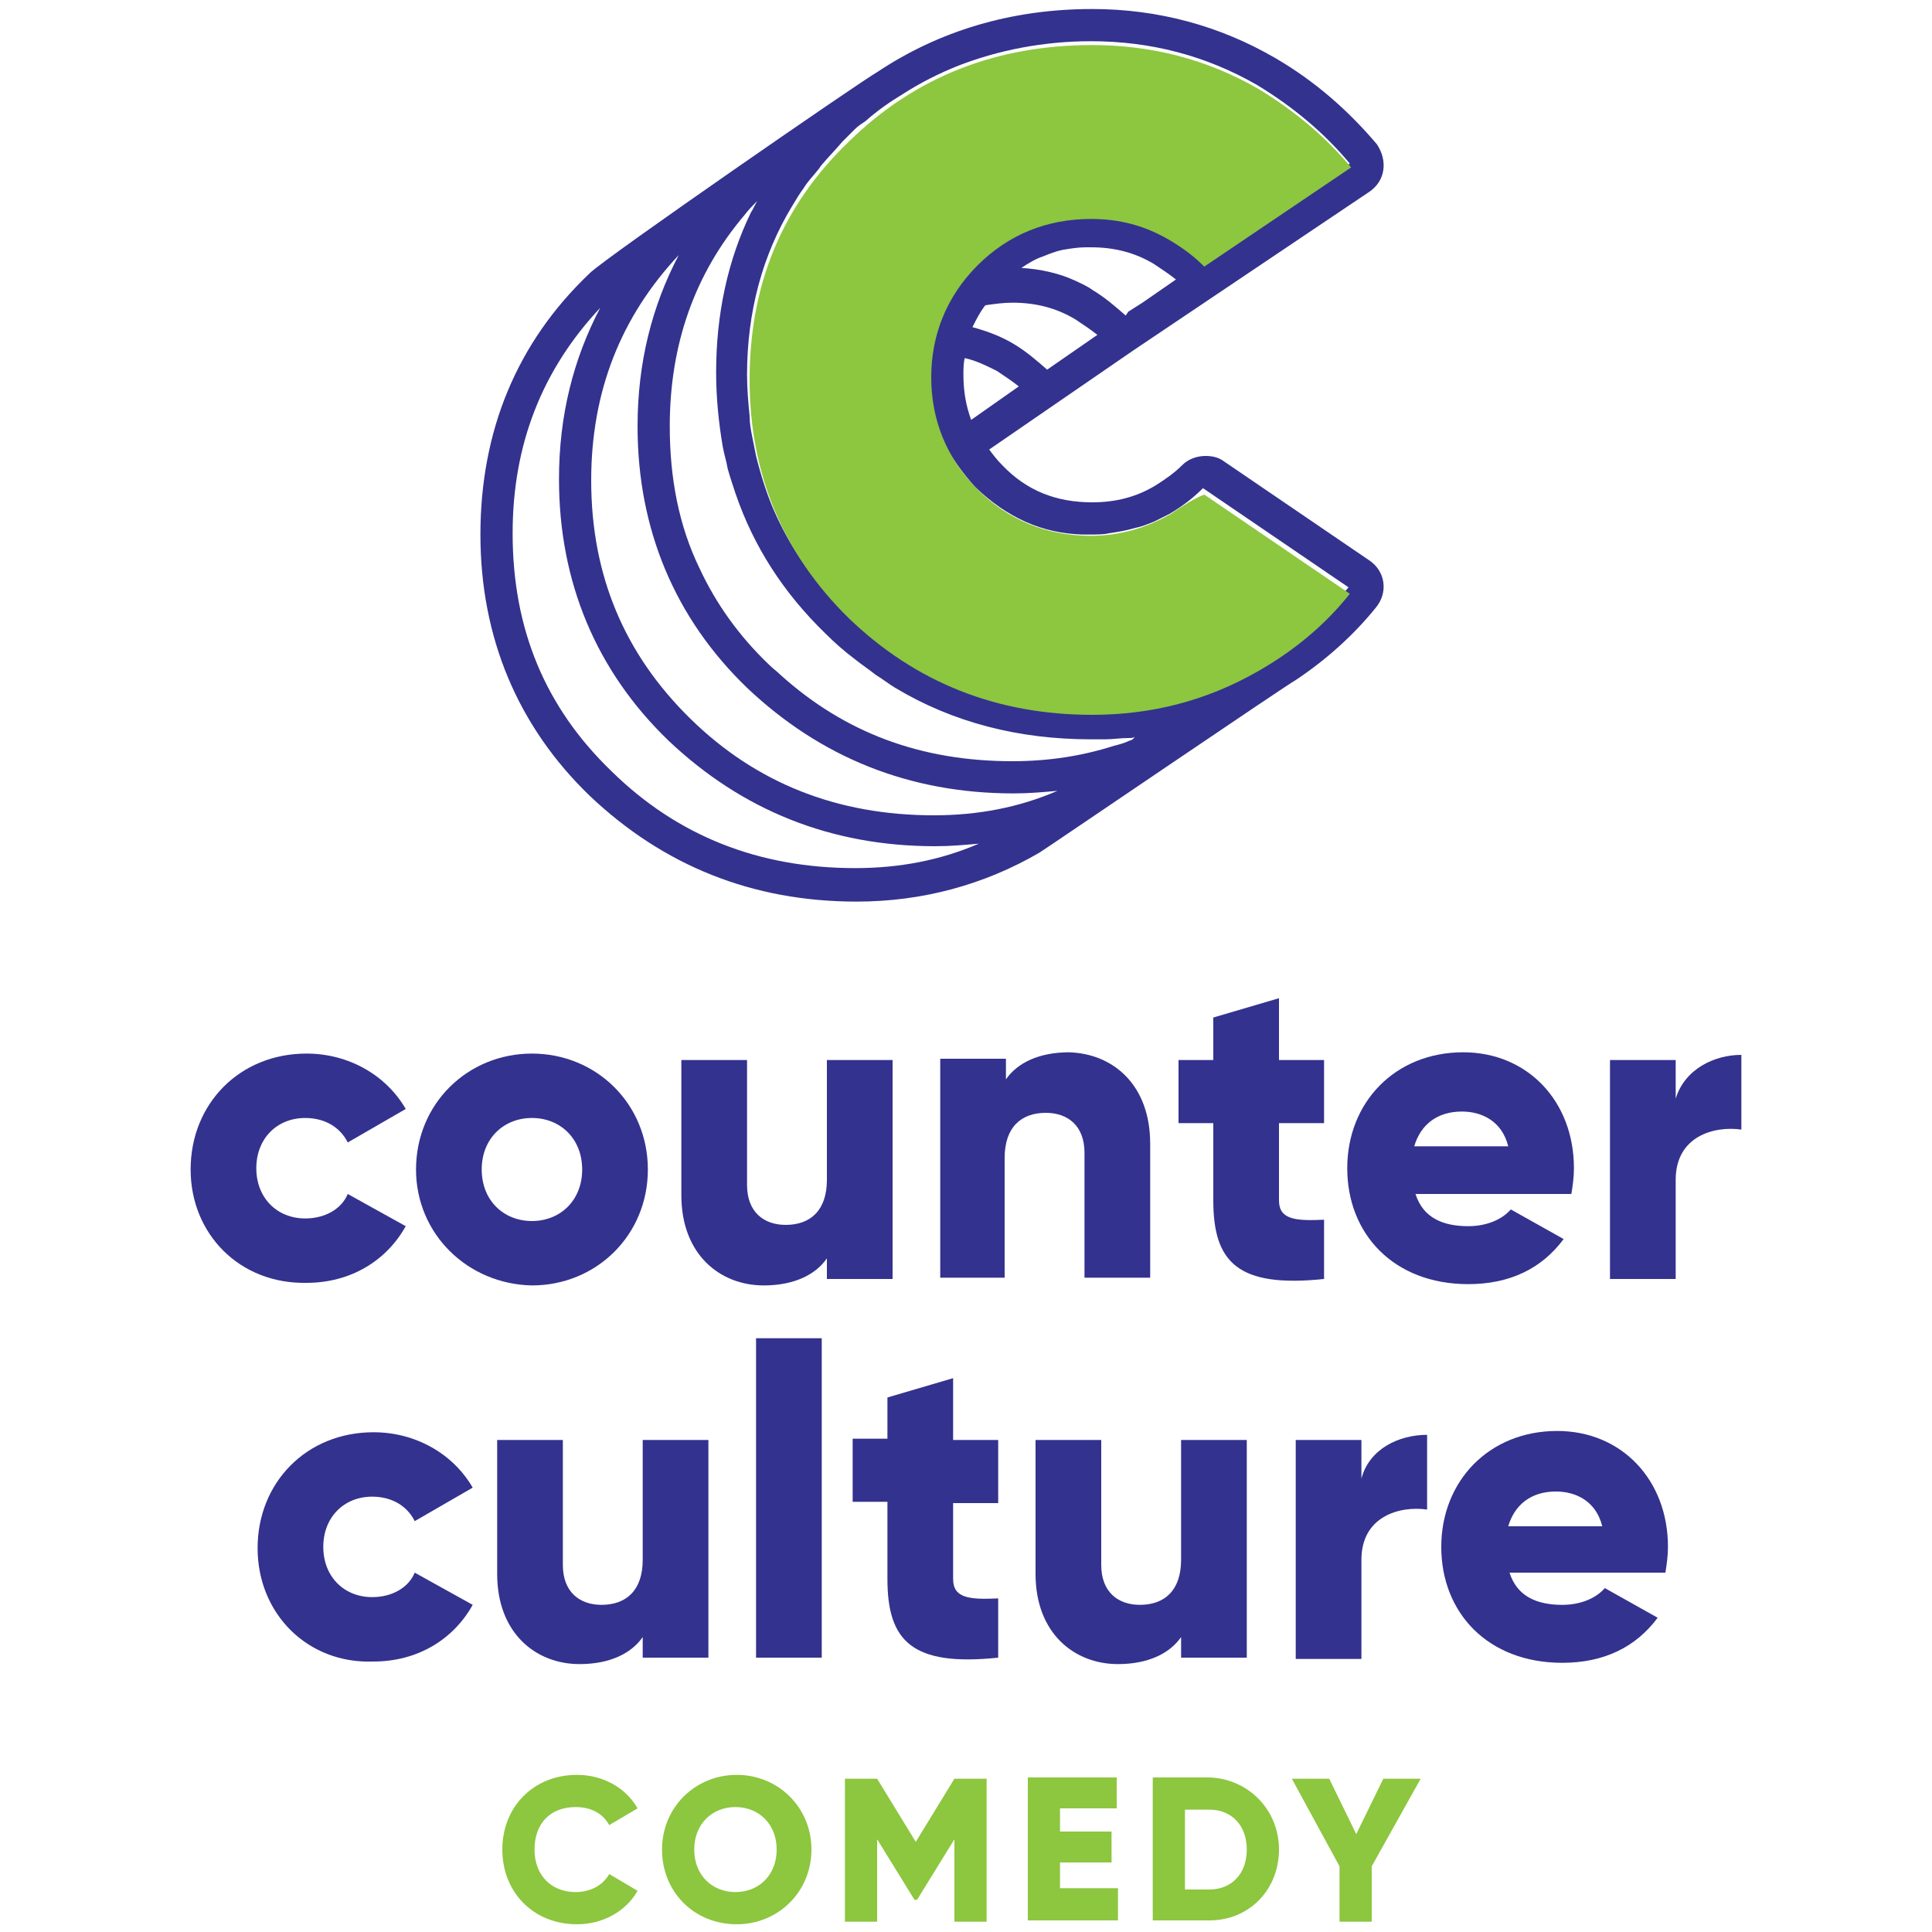 <?xml version="1.0" encoding="utf-8"?>
<!-- Generator: Adobe Illustrator 23.0.1, SVG Export Plug-In . SVG Version: 6.00 Build 0)  -->
<svg version="1.1" id="Layer_1" xmlns="http://www.w3.org/2000/svg" xmlns:xlink="http://www.w3.org/1999/xlink" x="0px" y="0px"
	 viewBox="0 0 150 150" style="enable-background:new 0 0 150 150;" xml:space="preserve">
<style type="text/css">
	.st0{fill:#33328E;}
	.st1{fill:#8DC63F;}
</style>
<g>
	<g>
		<g>
			<path class="st0" d="M88,27.2l6.1-4.1c0,0,0,0,0,0l6.1-4.1c0,0,0,0,0,0l6.1-4.1c0.6-0.4,1-1,1.1-1.7c0.1-0.7-0.1-1.4-0.5-2
				c-2.2-2.6-4.8-4.9-7.9-6.7c-4.3-2.5-9.1-3.8-14.2-3.8c-6.3,0-11.9,1.7-16.7,4.9C67,6.2,47,20,45.8,21.2
				c-5.7,5.4-8.5,12.3-8.5,20.3c0,8,2.9,14.9,8.5,20.3c5.7,5.4,12.6,8.2,20.7,8.2c5.1,0,9.9-1.3,14.2-3.8
				c0.5-0.3,19.3-13.1,19.9-13.4c2.4-1.6,4.5-3.5,6.2-5.6c0.5-0.6,0.7-1.3,0.6-2c-0.1-0.7-0.5-1.3-1.1-1.7l-11.3-7.7
				c-0.4-0.3-0.9-0.4-1.4-0.4c-0.6,0-1.3,0.2-1.8,0.7c-0.6,0.6-1.3,1.1-2.1,1.6c-1.5,0.9-3.1,1.3-4.9,1.3c-2.8,0-5.1-0.9-7-2.9
				c-0.4-0.4-0.7-0.8-1-1.2L88,27.2C88,27.2,88,27.2,88,27.2z M66.4,67.4c-7.5,0-13.8-2.5-18.9-7.5c-5.2-5-7.7-11.1-7.7-18.5
				c0-6.9,2.3-12.7,6.8-17.5c-2.1,4-3.2,8.4-3.2,13.3c0,8,2.9,14.9,8.5,20.3c5.7,5.4,12.6,8.2,20.7,8.2c1.2,0,2.3-0.1,3.4-0.2
				C73,66.8,69.8,67.4,66.4,67.4z M72.5,63.3c-7.5,0-13.8-2.5-18.9-7.5s-7.7-11.1-7.7-18.5c0-6.9,2.3-12.7,6.8-17.5
				c-2.1,4-3.2,8.4-3.2,13.3c0,8,2.9,14.9,8.5,20.3c5.7,5.4,12.6,8.2,20.7,8.2c1.2,0,2.3-0.1,3.4-0.2C79.1,62.7,75.9,63.3,72.5,63.3
				z M87.7,57.5c-0.4,0.2-0.8,0.3-1.2,0.4c-2.5,0.8-5.1,1.2-7.9,1.2c-7.1,0-13-2.2-18-6.7c-0.3-0.3-0.6-0.5-0.9-0.8
				c-2.3-2.2-4.1-4.7-5.4-7.5c-1.6-3.3-2.3-7-2.3-11c0-6.3,1.9-11.8,5.8-16.4c0.3-0.4,0.6-0.7,1-1.1c-0.2,0.3-0.3,0.6-0.5,0.9
				c-1.8,3.7-2.7,7.9-2.7,12.4c0,2,0.2,3.9,0.5,5.7c0.1,0.6,0.3,1.2,0.4,1.8c0.2,0.7,0.4,1.3,0.6,1.9c1.4,4.1,3.7,7.7,7,10.9
				c0.7,0.7,1.5,1.4,2.3,2c0.5,0.4,1.1,0.8,1.6,1.2c0.5,0.3,1,0.7,1.5,1c4.5,2.7,9.6,4,15.2,4c0.4,0,0.8,0,1.1,0
				c0.6,0,1.2-0.1,1.8-0.1c0.2,0,0.4,0,0.5-0.1C88,57.4,87.8,57.5,87.7,57.5z M84,41.5c0.2,0,0.5,0,0.7,0c0.5,0,1,0,1.4-0.1
				c0.7-0.1,1.3-0.2,2-0.4c0.5-0.1,1-0.3,1.5-0.5c0.4-0.2,0.8-0.4,1.2-0.6c1-0.6,1.8-1.2,2.6-2l11.3,7.7c-1.1,1.3-2.3,2.5-3.6,3.6
				c-0.4,0.3-0.8,0.7-1.3,1c-0.7,0.5-1.5,1-2.2,1.5c-0.5,0.3-1,0.6-1.6,0.8c-0.4,0.2-0.7,0.3-1.1,0.5c-0.4,0.2-0.8,0.3-1.2,0.5
				c-0.4,0.2-0.8,0.3-1.2,0.4c-1.9,0.6-3.9,1-6,1.1C86,55,85.3,55,84.7,55c-0.1,0-0.2,0-0.3,0c-0.8,0-1.6,0-2.4-0.1
				c-3.4-0.3-6.6-1.2-9.5-2.6c-0.5-0.2-0.9-0.5-1.4-0.7c-0.4-0.3-0.9-0.5-1.3-0.8c-1.1-0.7-2.1-1.5-3.2-2.4
				c-0.3-0.3-0.6-0.5-0.9-0.8c-2.3-2.2-4.1-4.7-5.4-7.5c-0.7-1.5-1.2-3.1-1.6-4.7c-0.1-0.5-0.2-1-0.3-1.5c-0.1-0.5-0.2-1-0.2-1.6
				c-0.1-1-0.2-2.1-0.2-3.2c0-4.9,1.2-9.3,3.5-13.1c0.3-0.5,0.6-1,0.9-1.4c0.3-0.5,0.7-0.9,1.1-1.4c0.1-0.1,0.2-0.3,0.3-0.4
				c0.5-0.6,1.1-1.2,1.6-1.8c0.1-0.1,0.2-0.2,0.3-0.3c0.2-0.2,0.5-0.5,0.7-0.7c0.2-0.2,0.5-0.4,0.8-0.6c0.9-0.8,1.9-1.5,2.9-2.1
				c1.4-0.9,2.8-1.6,4.3-2.2c3.1-1.2,6.6-1.9,10.3-1.9c4.6,0,8.9,1.1,12.9,3.4c2.8,1.7,5.2,3.7,7.2,6.1l-4,2.7l-1.1,0.7l-1,0.7
				l-4,2.7l-1.1,0.7l-0.2,0.2c-0.8-0.7-1.6-1.4-2.6-2c-0.4-0.3-0.9-0.5-1.3-0.7c-1.5-0.7-3.1-1-4.8-1c-1.2,0-2.3,0.1-3.4,0.4
				c-0.5,0.1-1.1,0.3-1.6,0.5c-0.5,0.2-0.9,0.4-1.4,0.7c-0.9,0.5-1.7,1.2-2.5,2c-0.3,0.3-0.6,0.7-0.9,1c-0.5,0.6-0.9,1.2-1.3,1.9
				c-0.3,0.6-0.6,1.2-0.8,1.8c0,0.1,0,0.2-0.1,0.2c-0.1,0.3-0.2,0.7-0.3,1c-0.1,0.4-0.2,0.8-0.2,1.3c-0.1,0.5-0.1,1-0.1,1.6
				c0,0.5,0,1,0.1,1.5c0.1,0.6,0.2,1.1,0.3,1.7c0.2,0.8,0.5,1.6,0.9,2.3c0.6,1.1,1.4,2.2,2.3,3.2C78.2,40.2,80.9,41.4,84,41.5z
				 M75.4,32.6c-0.4-1.1-0.6-2.2-0.6-3.5c0-0.4,0-0.9,0.1-1.3c0.9,0.2,1.7,0.6,2.5,1c0.6,0.4,1.2,0.8,1.7,1.2L75.4,32.6z M81.3,28.7
				c-0.8-0.7-1.6-1.4-2.6-2c-1-0.6-2.1-1-3.2-1.3c0.3-0.6,0.6-1.2,1-1.7c0.7-0.1,1.4-0.2,2.1-0.2c1.8,0,3.4,0.4,4.9,1.3
				c0.6,0.4,1.2,0.8,1.7,1.2L81.3,28.7z M87.4,24.5c-0.8-0.7-1.6-1.4-2.6-2c-0.4-0.3-0.9-0.5-1.3-0.7c-1.3-0.6-2.7-0.9-4.2-1
				c0.6-0.4,1.1-0.7,1.7-0.9c0.5-0.2,1-0.4,1.5-0.5c0.6-0.1,1.2-0.2,1.8-0.2c0.1,0,0.3,0,0.4,0c1.8,0,3.4,0.4,4.9,1.3
				c0.6,0.4,1.2,0.8,1.7,1.2l-2.6,1.8l-1.1,0.7L87.4,24.5z"/>
			<g>
				<path class="st1" d="M90.9,39.9c-1.9,1.1-4,1.7-6.2,1.7c-3.4,0-6.4-1.2-8.8-3.6c-2.4-2.4-3.6-5.4-3.6-8.7s1.2-6.3,3.6-8.7
					c2.4-2.4,5.4-3.6,8.8-3.6c2.2,0,4.2,0.5,6.2,1.7c1,0.6,1.8,1.2,2.6,2l11.4-7.7c-2-2.4-4.4-4.4-7.2-6.1c-4-2.3-8.3-3.4-12.9-3.4
					c-7.5,0-13.8,2.5-18.9,7.5c-5.2,5-7.7,11.1-7.7,18.5c0,7.3,2.6,13.5,7.7,18.5c5.2,5,11.5,7.5,18.9,7.5c4.6,0,8.9-1.1,12.9-3.4
					c2.8-1.6,5.2-3.6,7.1-6l-11.3-7.7C92.7,38.7,91.8,39.3,90.9,39.9z"/>
			</g>
		</g>
		<g>
			<g>
				<path class="st0" d="M14.8,90.8c0-5.1,3.8-9,9-9c3.3,0,6.2,1.7,7.7,4.3L27,88.7c-0.6-1.2-1.8-1.9-3.3-1.9
					c-2.2,0-3.8,1.6-3.8,3.9c0,2.3,1.6,3.9,3.8,3.9c1.5,0,2.8-0.7,3.3-1.9l4.5,2.5c-1.5,2.7-4.3,4.4-7.7,4.4
					C18.6,99.7,14.8,95.8,14.8,90.8z"/>
				<path class="st0" d="M32.3,90.8c0-5.1,4-9,9-9c5,0,9,3.9,9,9c0,5.1-4,9-9,9C36.3,99.7,32.3,95.8,32.3,90.8z M45.2,90.8
					c0-2.4-1.7-4-3.9-4c-2.2,0-3.9,1.6-3.9,4c0,2.4,1.7,4,3.9,4C43.5,94.8,45.2,93.2,45.2,90.8z"/>
				<path class="st0" d="M69.3,82.3v17h-5.1v-1.6c-0.9,1.3-2.6,2.1-4.9,2.1c-3.4,0-6.4-2.4-6.4-7V82.3h5.1V92c0,2.1,1.3,3.1,3,3.1
					c1.9,0,3.2-1.1,3.2-3.5v-9.3H69.3z"/>
				<path class="st0" d="M89.3,88.8v10.4h-5.1v-9.7c0-2.1-1.3-3.1-3-3.1c-1.9,0-3.2,1.1-3.2,3.5v9.3H73v-17h5.1v1.6
					c0.9-1.3,2.6-2.1,4.9-2.1C86.4,81.8,89.3,84.2,89.3,88.8z"/>
				<path class="st0" d="M99.3,87.2v6c0,1.5,1.3,1.6,3.5,1.5v4.6c-6.7,0.7-8.6-1.3-8.6-6.1v-6h-2.7v-4.9h2.7V79l5.1-1.5v4.8h3.5v4.9
					H99.3z"/>
				<path class="st0" d="M114,95.2c1.4,0,2.6-0.5,3.3-1.3l4.1,2.3c-1.7,2.3-4.2,3.5-7.4,3.5c-5.8,0-9.4-3.9-9.4-9c0-5.1,3.7-9,9-9
					c5,0,8.6,3.8,8.6,9c0,0.7-0.1,1.4-0.2,2h-12.1C110.5,94.6,112.1,95.2,114,95.2z M117.1,89c-0.5-2-2.1-2.7-3.6-2.7
					c-1.9,0-3.2,1-3.7,2.7H117.1z"/>
				<path class="st0" d="M135.2,81.9v5.8c-2.1-0.3-5.1,0.5-5.1,3.9v7.7H125v-17h5.1v3C130.8,83,133.1,81.9,135.2,81.9z"/>
				<path class="st0" d="M20,120.2c0-5.1,3.8-9,9-9c3.3,0,6.2,1.7,7.7,4.3l-4.5,2.6c-0.6-1.2-1.8-1.9-3.3-1.9
					c-2.2,0-3.8,1.6-3.8,3.9c0,2.3,1.6,3.9,3.8,3.9c1.5,0,2.8-0.7,3.3-1.9l4.5,2.5c-1.5,2.7-4.3,4.4-7.7,4.4
					C23.9,129.2,20,125.3,20,120.2z"/>
				<path class="st0" d="M55,111.7v17h-5.1v-1.6c-0.9,1.3-2.6,2.1-4.9,2.1c-3.4,0-6.4-2.4-6.4-7v-10.4h5.1v9.7c0,2.1,1.3,3.1,3,3.1
					c1.9,0,3.2-1.1,3.2-3.5v-9.3H55z"/>
				<path class="st0" d="M58.7,103.9h5.1v24.8h-5.1V103.9z"/>
				<path class="st0" d="M74,116.6v6c0,1.5,1.3,1.6,3.5,1.5v4.6c-6.7,0.7-8.6-1.3-8.6-6.1v-6h-2.7v-4.9h2.7v-3.2L74,107v4.8h3.5v4.9
					H74z"/>
				<path class="st0" d="M96.8,111.7v17h-5.1v-1.6c-0.9,1.3-2.6,2.1-4.9,2.1c-3.4,0-6.4-2.4-6.4-7v-10.4h5.1v9.7
					c0,2.1,1.3,3.1,3,3.1c1.9,0,3.2-1.1,3.2-3.5v-9.3H96.8z"/>
				<path class="st0" d="M110.8,111.4v5.8c-2.1-0.3-5.1,0.5-5.1,3.9v7.7h-5.1v-17h5.1v3C106.3,112.5,108.6,111.4,110.8,111.4z"/>
				<path class="st0" d="M121.3,124.6c1.4,0,2.6-0.5,3.3-1.3l4.1,2.3c-1.7,2.3-4.2,3.5-7.4,3.5c-5.8,0-9.4-3.9-9.4-9
					c0-5.1,3.7-9,9-9c5,0,8.6,3.8,8.6,9c0,0.7-0.1,1.4-0.2,2h-12.1C117.8,124,119.4,124.6,121.3,124.6z M124.4,118.5
					c-0.5-2-2.1-2.7-3.6-2.7c-1.9,0-3.2,1-3.7,2.7H124.4z"/>
			</g>
		</g>
	</g>
	<g>
		<path class="st1" d="M39,143.6c0-3.3,2.4-5.8,5.8-5.8c2,0,3.8,1,4.7,2.6l-2.2,1.3c-0.5-0.9-1.4-1.4-2.6-1.4c-2,0-3.2,1.3-3.2,3.3
			s1.3,3.3,3.2,3.3c1.1,0,2.1-0.5,2.6-1.4l2.2,1.3c-0.9,1.6-2.7,2.6-4.7,2.6C41.4,149.4,39,146.9,39,143.6z"/>
		<path class="st1" d="M51.4,143.6c0-3.3,2.6-5.8,5.8-5.8c3.2,0,5.8,2.5,5.8,5.8c0,3.3-2.6,5.8-5.8,5.8
			C53.9,149.4,51.4,146.9,51.4,143.6z M60.3,143.6c0-2-1.4-3.3-3.2-3.3c-1.8,0-3.2,1.3-3.2,3.3s1.4,3.3,3.2,3.3
			C58.9,146.9,60.3,145.6,60.3,143.6z"/>
		<path class="st1" d="M76.6,149.2h-2.5v-6.4l-2.9,4.7H71l-2.9-4.7v6.4h-2.5v-11.1h2.5l3,4.9l3-4.9h2.5V149.2z"/>
		<path class="st1" d="M86.8,146.7v2.4h-7v-11.1h6.9v2.4h-4.4v1.8h4v2.4h-4v2H86.8z"/>
		<path class="st1" d="M99.3,143.6c0,3.1-2.3,5.5-5.4,5.5h-4.4v-11.1h4.4C96.9,138.1,99.3,140.5,99.3,143.6z M96.8,143.6
			c0-1.9-1.2-3.1-2.9-3.1H92v6.2h1.9C95.6,146.7,96.8,145.5,96.8,143.6z"/>
		<path class="st1" d="M106.5,144.9v4.3h-2.5v-4.3l-3.7-6.8h2.9l2.1,4.3l2.1-4.3h2.9L106.5,144.9z"/>
	</g>
</g>
</svg>
